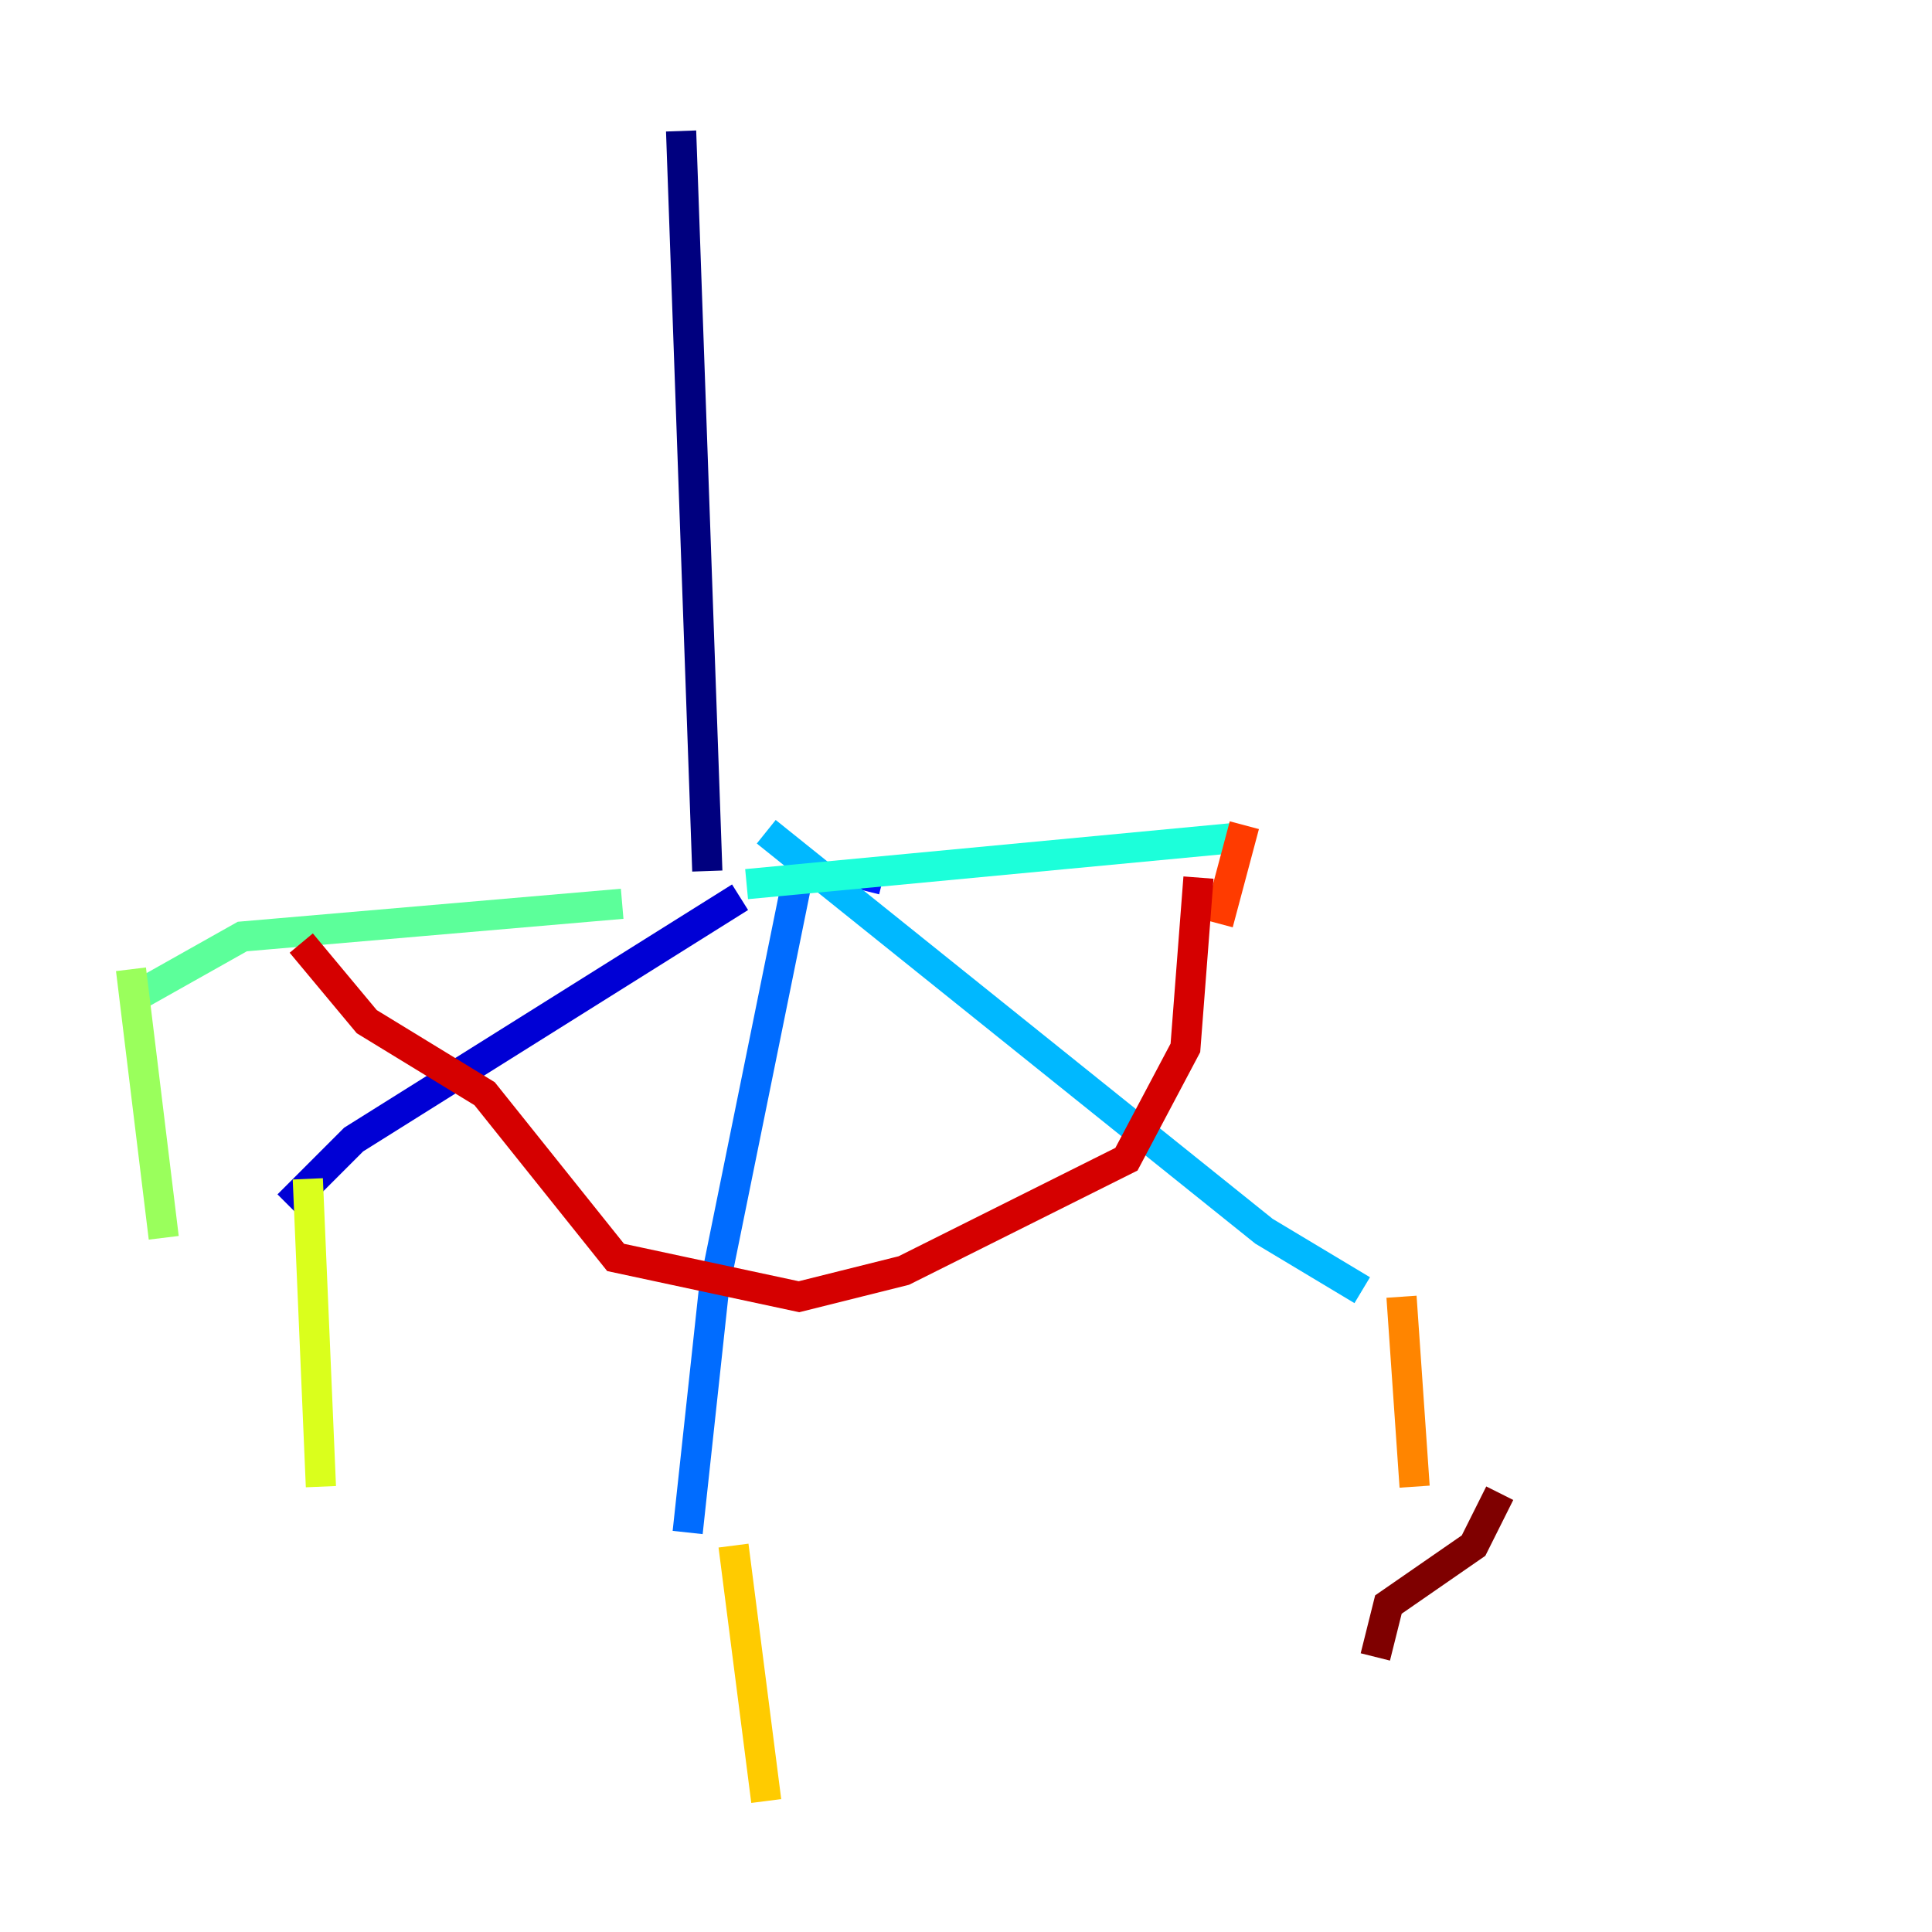 <?xml version="1.0" encoding="utf-8" ?>
<svg baseProfile="tiny" height="128" version="1.2" viewBox="0,0,128,128" width="128" xmlns="http://www.w3.org/2000/svg" xmlns:ev="http://www.w3.org/2001/xml-events" xmlns:xlink="http://www.w3.org/1999/xlink"><defs /><polyline fill="none" points="45.125,8.678 46.861,57.709" stroke="#00007f" stroke-width="2" /><polyline fill="none" points="49.031,59.444 23.43,75.498 19.091,79.837" stroke="#0000d5" stroke-width="2" /><polyline fill="none" points="57.275,59.01 57.709,57.275" stroke="#001cff" stroke-width="2" /><polyline fill="none" points="52.936,57.709 47.295,85.478 45.559,101.532" stroke="#006cff" stroke-width="2" /><polyline fill="none" points="50.766,55.105 83.742,81.573 90.251,85.478" stroke="#00b8ff" stroke-width="2" /><polyline fill="none" points="49.464,58.576 81.573,55.539" stroke="#1cffda" stroke-width="2" /><polyline fill="none" points="41.22,59.878 16.054,62.047 9.112,65.953" stroke="#5cff9a" stroke-width="2" /><polyline fill="none" points="8.678,64.217 10.848,82.007" stroke="#9aff5c" stroke-width="2" /><polyline fill="none" points="20.393,78.102 21.261,98.495" stroke="#daff1c" stroke-width="2" /><polyline fill="none" points="48.597,102.4 50.766,119.322" stroke="#ffcb00" stroke-width="2" /><polyline fill="none" points="92.854,85.912 93.722,98.495" stroke="#ff8500" stroke-width="2" /><polyline fill="none" points="82.441,54.671 80.705,61.18" stroke="#ff3b00" stroke-width="2" /><polyline fill="none" points="19.959,62.481 24.298,67.688 32.108,72.461 40.786,83.308 52.936,85.912 59.878,84.176 74.63,76.8 78.536,69.424 79.403,58.142" stroke="#d50000" stroke-width="2" /><polyline fill="none" points="91.119,109.776 91.986,106.305 97.627,102.4 99.363,98.929" stroke="#7f0000" stroke-width="2" /></svg>